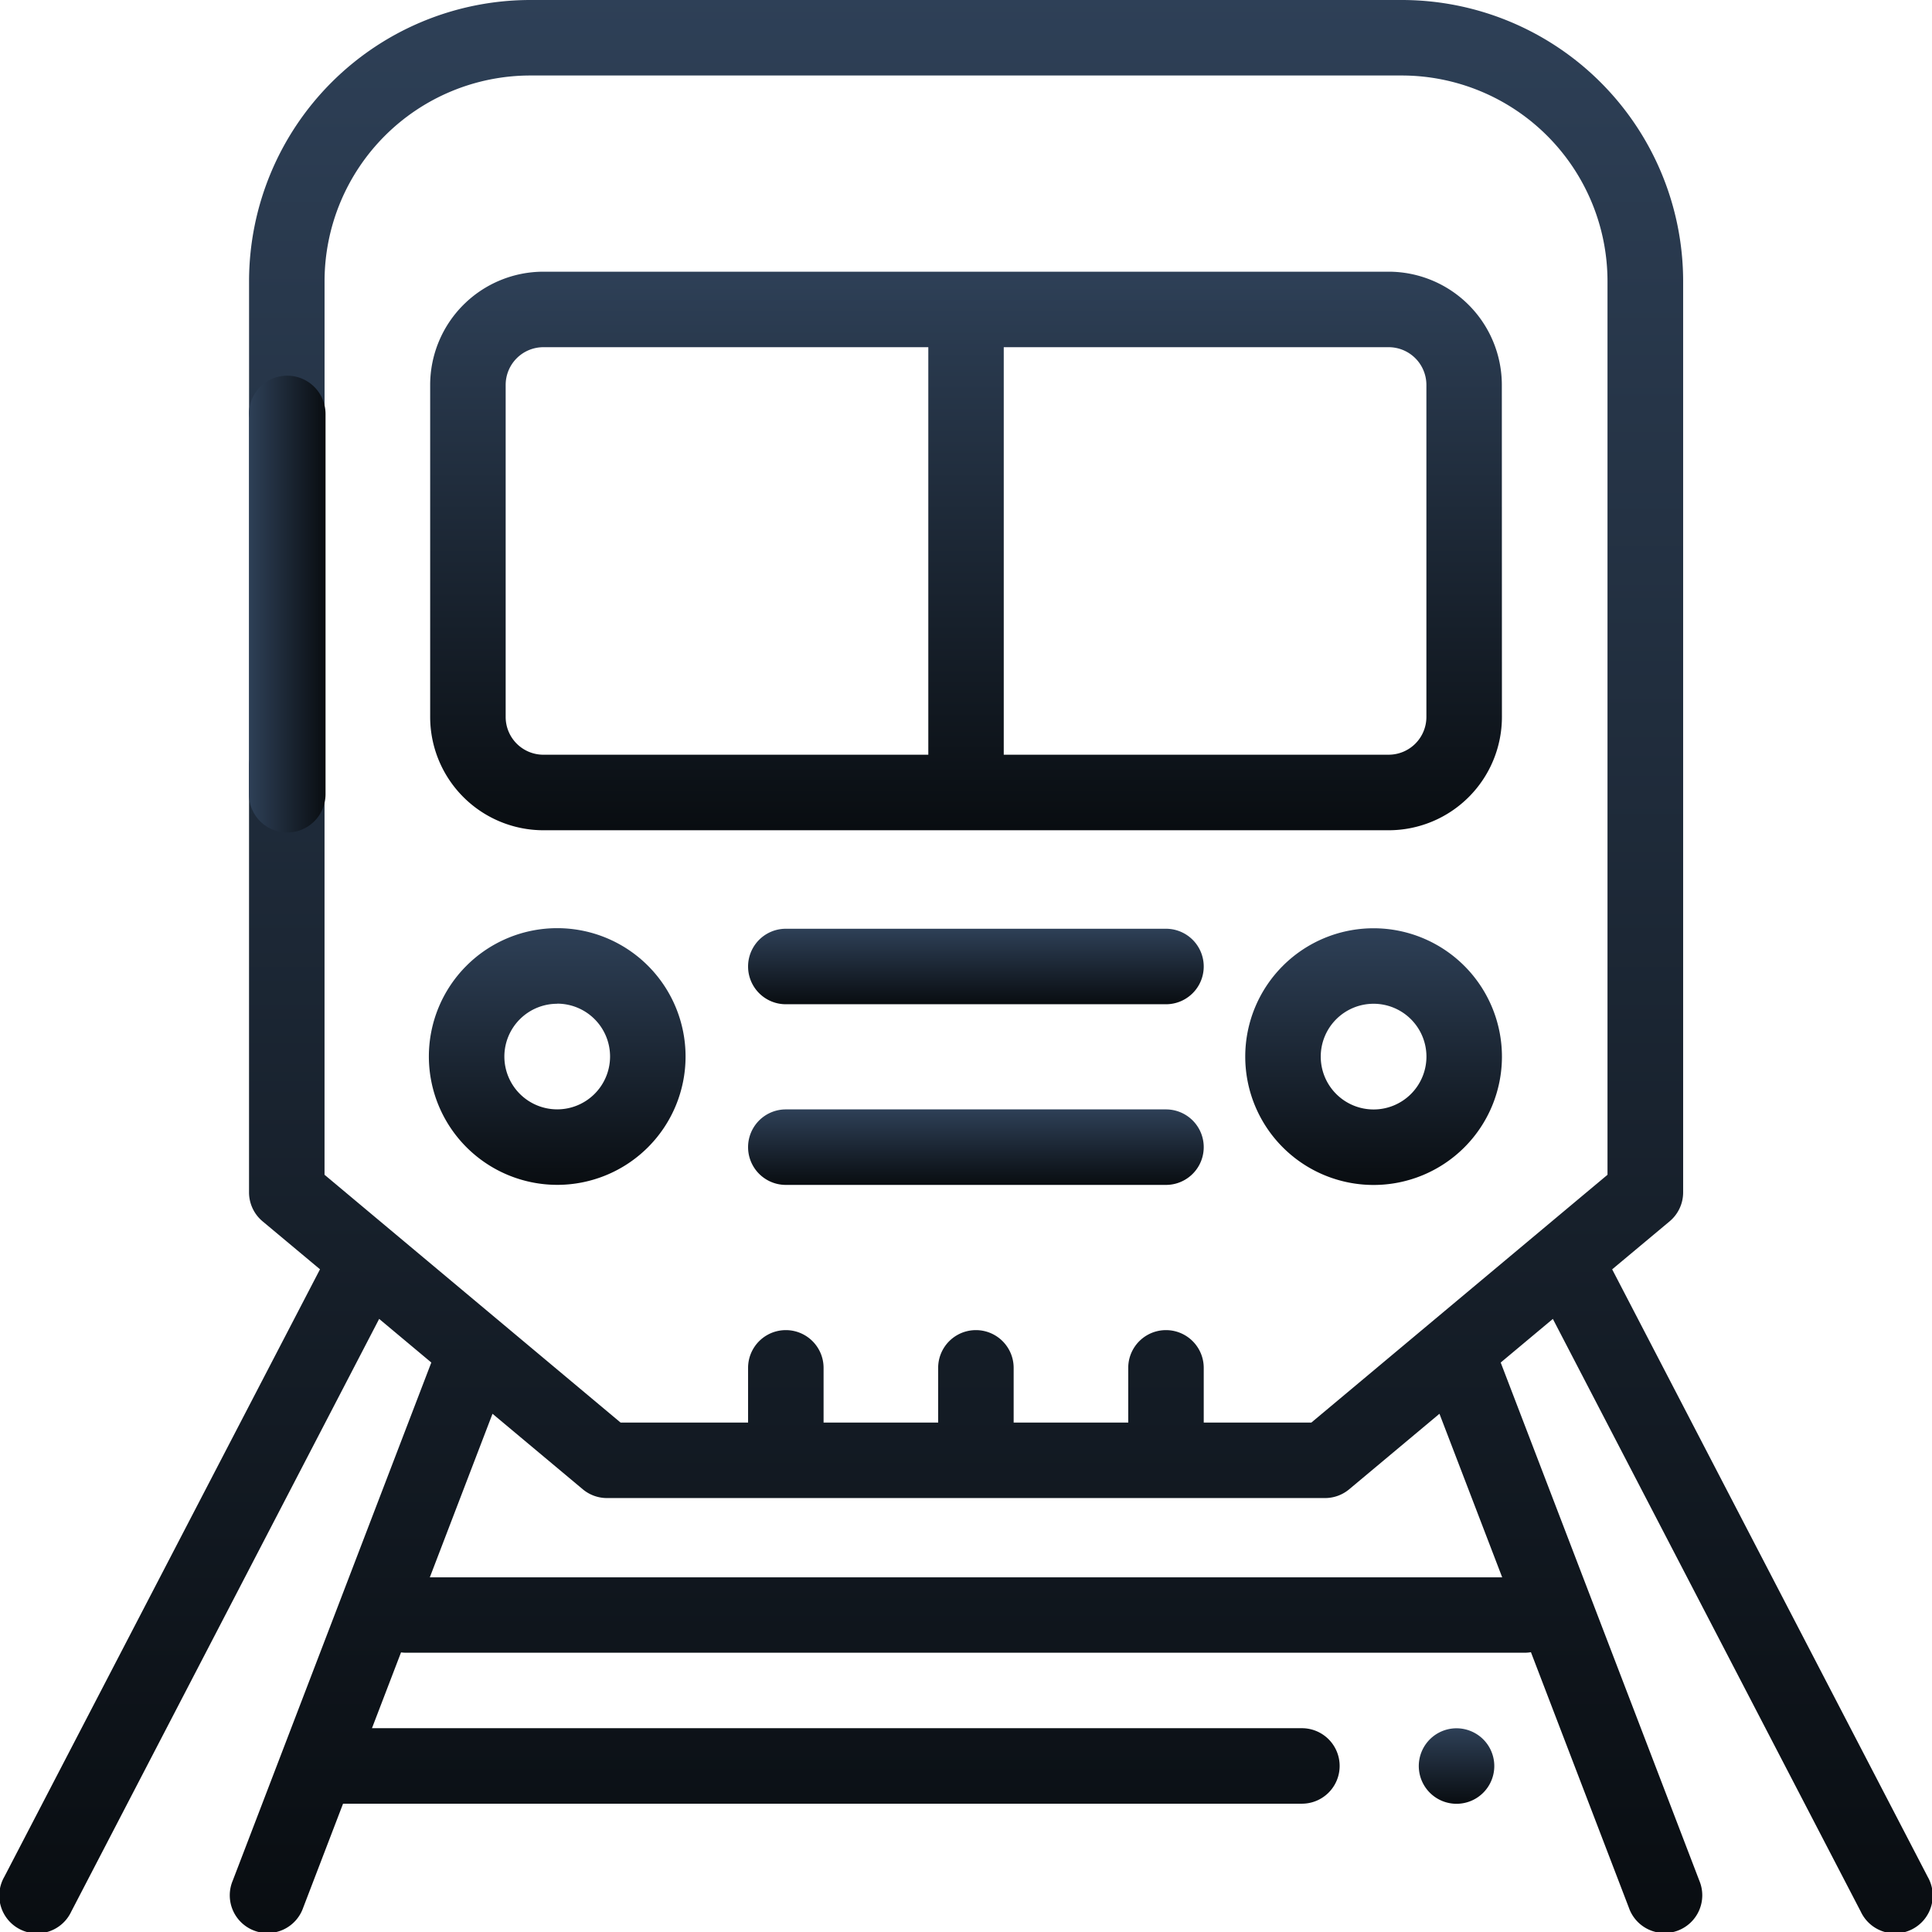 <svg id="Train" xmlns="http://www.w3.org/2000/svg" xmlns:xlink="http://www.w3.org/1999/xlink" width="127.948" height="127.949" viewBox="0 0 127.948 127.949">
  <defs>
    <linearGradient id="linear-gradient" x1="0.5" x2="0.5" y2="1" gradientUnits="objectBoundingBox">
      <stop offset="0" stop-color="#2e4057"/>
      <stop offset="1" stop-color="#090d11"/>
    </linearGradient>
  </defs>
  <path id="Path_388" data-name="Path 388" d="M127.667,124.3l-20.9-40.237,3.8-3.175a2.5,2.5,0,0,0,.9-1.917V18.618A18.639,18.639,0,0,0,92.838,0H35.111A18.639,18.639,0,0,0,16.494,18.618v8.622a2.5,2.5,0,1,0,5,0V18.618A13.635,13.635,0,0,1,35.111,5H92.838a13.635,13.635,0,0,1,13.62,13.62V77.8L86.844,94.212H79.718V90.588a2.5,2.5,0,0,0-5,0v3.624H67.13V90.588a2.5,2.5,0,1,0-5,0v3.624H54.542V90.588a2.5,2.5,0,1,0-5,0v3.624H41.1L21.492,77.8V50.73a2.5,2.5,0,1,0-5,0V78.969a2.5,2.5,0,0,0,.9,1.916l3.8,3.175L.282,124.3a2.5,2.5,0,1,0,4.435,2.3L25.11,87.345l3.454,2.889L15.41,124.555a2.5,2.5,0,1,0,4.667,1.788l2.642-6.892h63.5a2.5,2.5,0,1,0,0-5H24.634l1.925-5.021a2.515,2.515,0,0,0,.323.023h74.1a2.508,2.508,0,0,0,.405-.035l6.487,16.923a2.5,2.5,0,1,0,4.667-1.788L99.385,90.235l3.454-2.889L123.232,126.6a2.5,2.5,0,1,0,4.435-2.3Zm-28.183-19.84H28.465l4.152-10.832,5.977,5a2.5,2.5,0,0,0,1.6.582H87.752a2.5,2.5,0,0,0,1.6-.582l5.977-5Zm0,0" transform="translate(0 0)" fill="url(#linear-gradient)"/>
  <path id="Path_389" data-name="Path 389" d="M378.5,458a2.5,2.5,0,1,0,1.766.732A2.517,2.517,0,0,0,378.5,458Zm0,0" transform="translate(-282.038 -343.543)" fill="url(#linear-gradient)"/>
  <path id="Path_390" data-name="Path 390" d="M184.972,79.5a7.505,7.505,0,0,0-7.5-7.5H121.5a7.506,7.506,0,0,0-7.5,7.5v21.991a7.506,7.506,0,0,0,7.5,7.5h55.978a7.505,7.505,0,0,0,7.5-7.5ZM119,101.488V79.5a2.5,2.5,0,0,1,2.5-2.5h25.49v26.989H121.5A2.5,2.5,0,0,1,119,101.488Zm60.976,0a2.5,2.5,0,0,1-2.5,2.5h-25.49V77h25.49a2.5,2.5,0,0,1,2.5,2.5Zm0,0" transform="translate(-85.512 -54.007)" fill="url(#linear-gradient)"/>
  <path id="Path_391" data-name="Path 391" d="M122.165,262.993a8.5,8.5,0,1,0-8.5-8.5A8.507,8.507,0,0,0,122.165,262.993Zm0-12a3.5,3.5,0,1,1-3.5,3.5A3.5,3.5,0,0,1,122.165,251Zm0,0" transform="translate(-85.263 -184.525)" fill="url(#linear-gradient)"/>
  <path id="Path_392" data-name="Path 392" d="M338.5,246a8.5,8.5,0,1,0,8.5,8.5A8.505,8.505,0,0,0,338.5,246Zm0,12a3.5,3.5,0,1,1,3.5-3.5A3.5,3.5,0,0,1,338.5,258Zm0,0" transform="translate(-247.533 -184.525)" fill="url(#linear-gradient)"/>
  <path id="Path_393" data-name="Path 393" d="M225.929,246.125H200.753a2.5,2.5,0,1,0,0,5h25.176a2.5,2.5,0,1,0,0-5Zm0,0" transform="translate(-148.711 -184.618)" fill="url(#linear-gradient)"/>
  <path id="Path_394" data-name="Path 394" d="M225.929,294H200.753a2.5,2.5,0,0,0,0,5h25.176a2.5,2.5,0,1,0,0-5Zm0,0" transform="translate(-148.711 -220.529)" fill="url(#linear-gradient)"/>
  <path id="Path_836" data-name="Path 836" d="M225.929,246.125H200.753a2.537,2.537,0,0,0,0,5.074h25.176a2.537,2.537,0,0,0,0-5.074Zm0,0" transform="translate(-229.64 253.347) rotate(-90)" fill="url(#linear-gradient)"/>
</svg>
